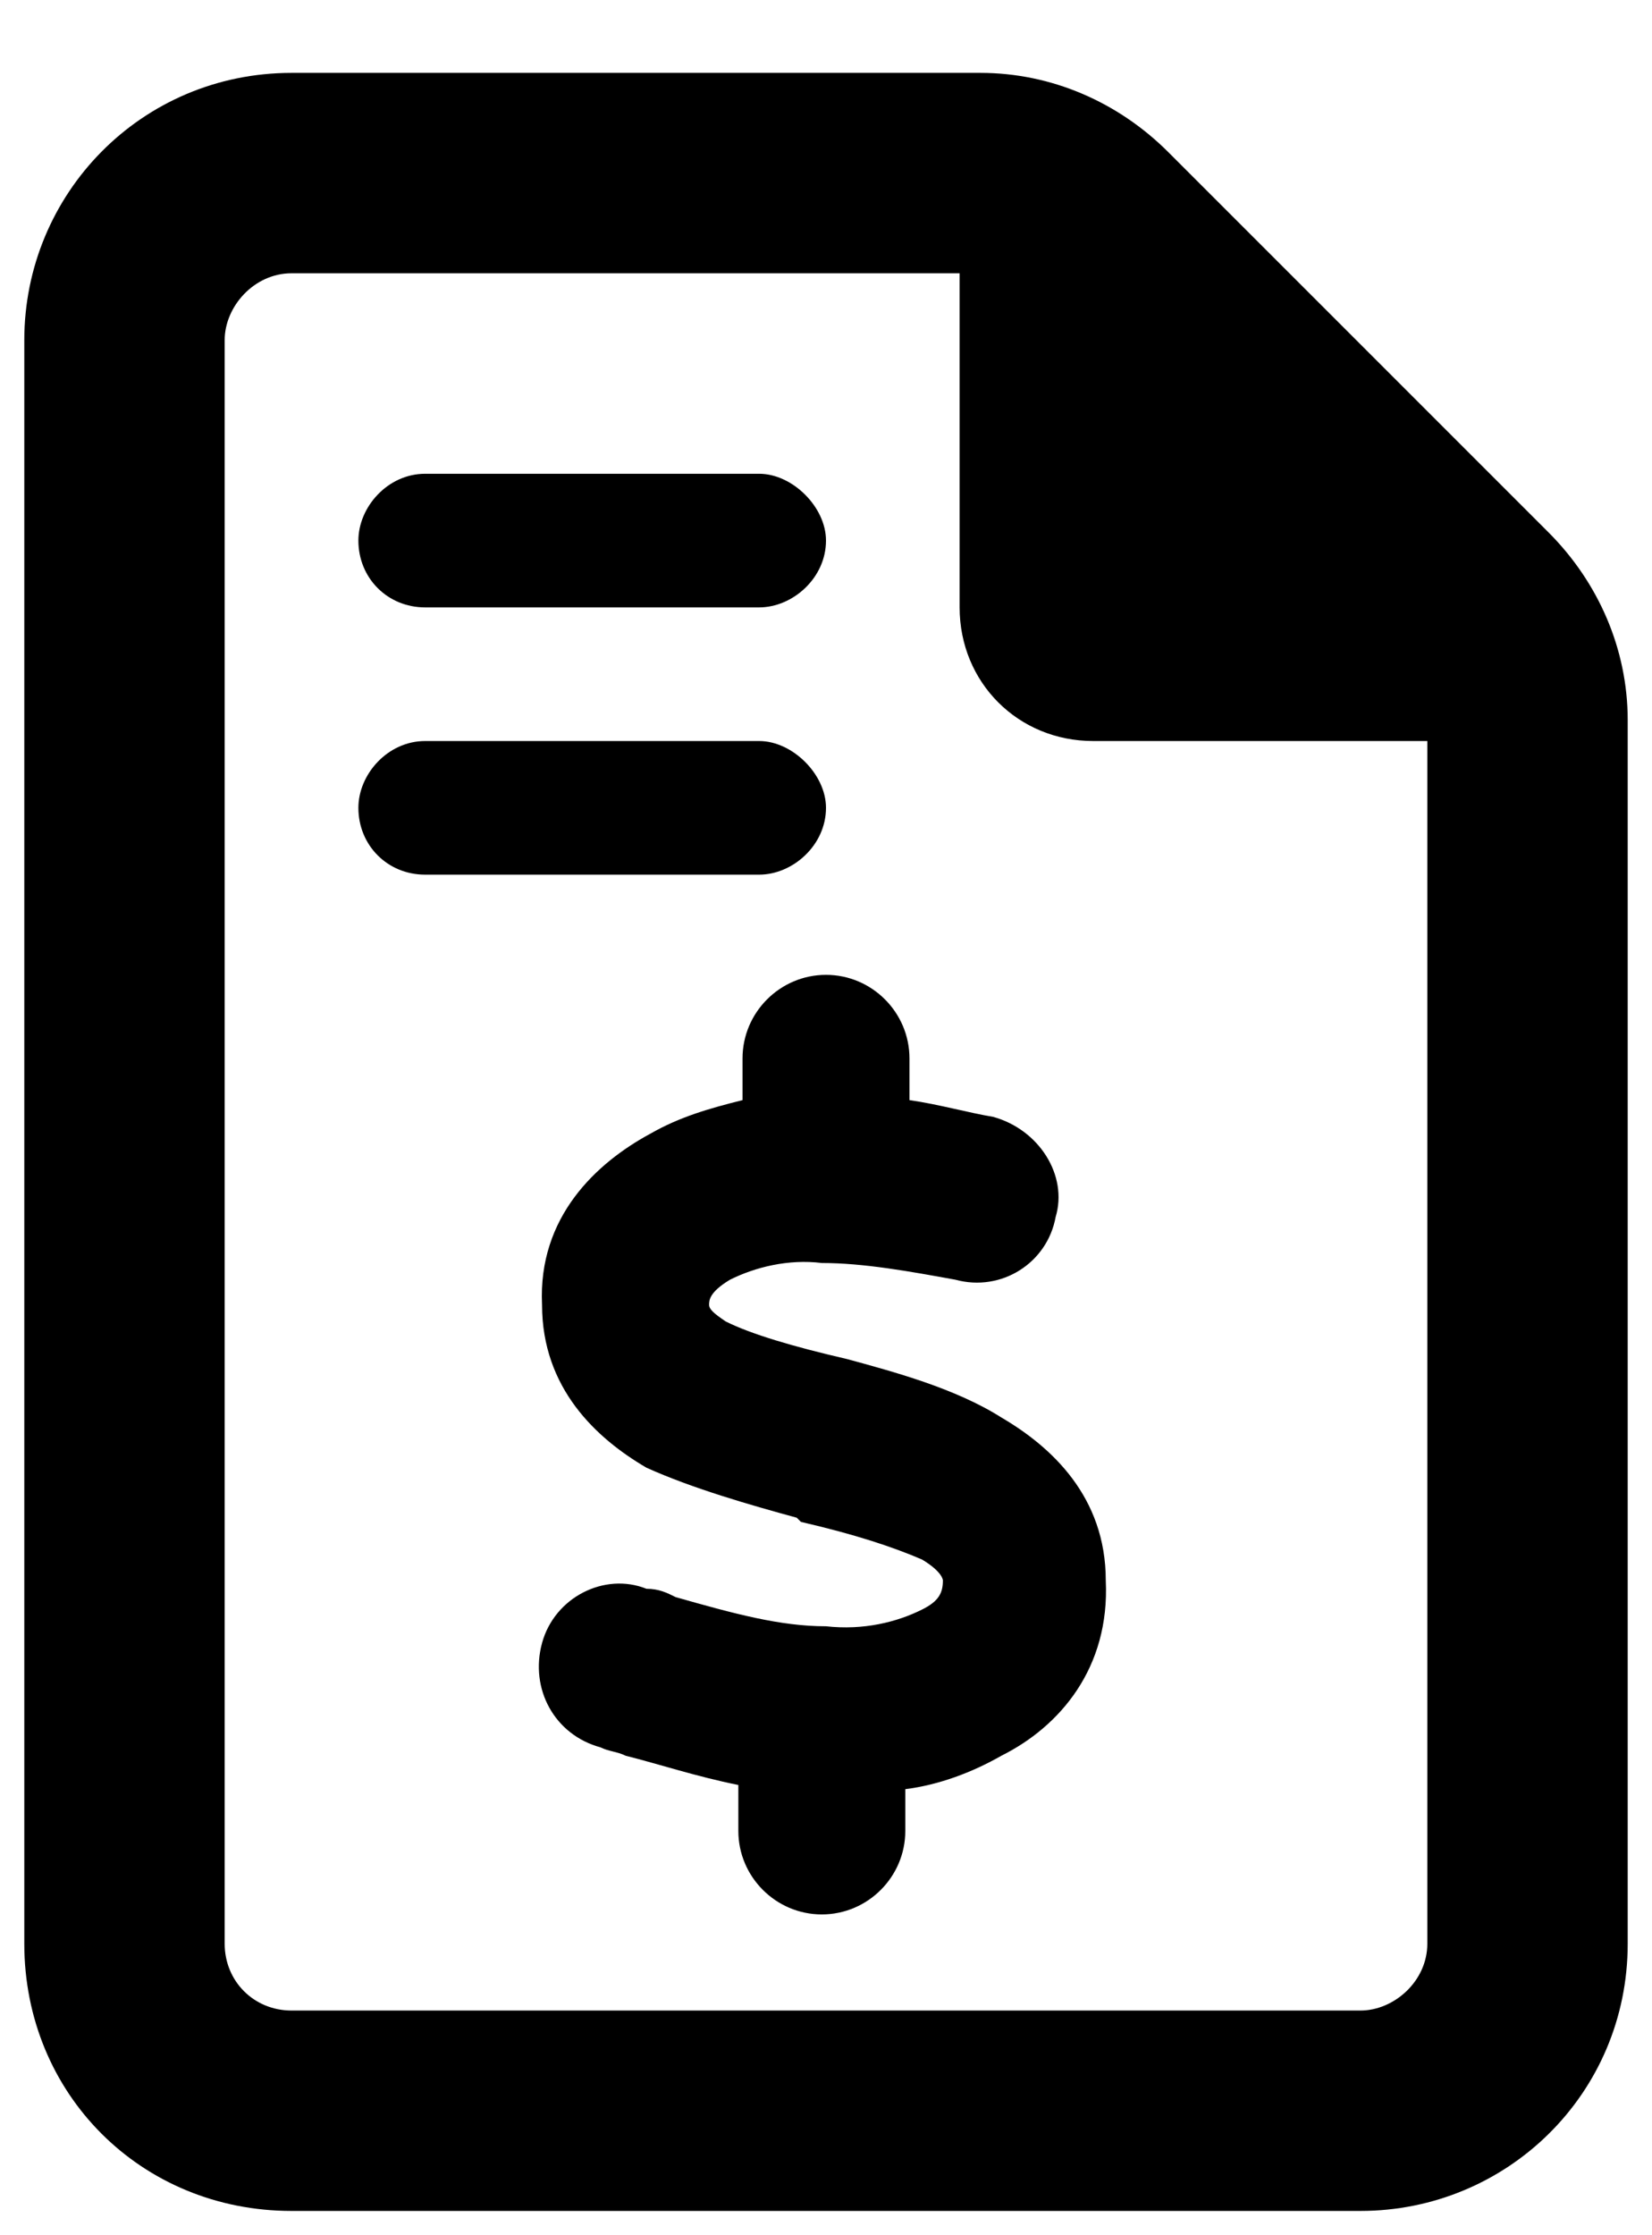 <svg width="17" height="23" viewBox="0 0 17 23" fill="none" xmlns="http://www.w3.org/2000/svg">
<path d="M14.688 20V7.625H11.25C10.477 7.625 9.875 7.023 9.875 6.25V2.812H3C2.613 2.812 2.312 3.156 2.312 3.5V20C2.312 20.387 2.613 20.688 3 20.688H14C14.344 20.688 14.688 20.387 14.688 20ZM0.25 3.5C0.25 1.996 1.453 0.75 3 0.75H10.09C10.82 0.75 11.508 1.051 12.023 1.566L15.934 5.477C16.449 5.992 16.75 6.68 16.75 7.41V20C16.75 21.547 15.504 22.75 14 22.75H3C1.453 22.75 0.25 21.547 0.25 20V3.5ZM8.5 10.031C8.973 10.031 9.359 10.418 9.359 10.891V11.32C9.66 11.363 9.961 11.449 10.219 11.492C10.691 11.621 10.992 12.094 10.863 12.523C10.777 12.996 10.305 13.297 9.832 13.168C9.359 13.082 8.887 12.996 8.457 12.996C8.113 12.953 7.77 13.039 7.512 13.168C7.297 13.297 7.297 13.383 7.297 13.426C7.297 13.469 7.34 13.512 7.469 13.598C7.727 13.727 8.156 13.855 8.715 13.984C9.188 14.113 9.832 14.285 10.305 14.586C10.82 14.887 11.379 15.402 11.379 16.262C11.422 17.164 10.906 17.766 10.305 18.066C10.004 18.238 9.66 18.367 9.316 18.41V18.84C9.316 19.312 8.93 19.699 8.457 19.699C7.984 19.699 7.598 19.312 7.598 18.84V18.367C7.168 18.281 6.781 18.152 6.438 18.066C6.352 18.023 6.266 18.023 6.18 17.98C5.707 17.852 5.449 17.379 5.578 16.906C5.707 16.434 6.223 16.176 6.652 16.348C6.781 16.348 6.867 16.391 6.953 16.434C7.555 16.605 8.027 16.734 8.5 16.734C8.887 16.777 9.23 16.691 9.488 16.562C9.66 16.477 9.703 16.391 9.703 16.262C9.703 16.262 9.703 16.176 9.488 16.047C9.188 15.918 8.801 15.789 8.242 15.66L8.199 15.617C7.727 15.488 7.125 15.316 6.652 15.102C6.137 14.801 5.578 14.285 5.578 13.426C5.535 12.523 6.137 11.965 6.695 11.664C6.996 11.492 7.297 11.406 7.641 11.32V10.891C7.641 10.418 8.027 10.031 8.5 10.031ZM4.375 4.875H7.812C8.156 4.875 8.5 5.219 8.5 5.562C8.5 5.949 8.156 6.25 7.812 6.25H4.375C3.988 6.25 3.688 5.949 3.688 5.562C3.688 5.219 3.988 4.875 4.375 4.875ZM4.375 7.625H7.812C8.156 7.625 8.5 7.969 8.5 8.312C8.5 8.699 8.156 9 7.812 9H4.375C3.988 9 3.688 8.699 3.688 8.312C3.688 7.969 3.988 7.625 4.375 7.625Z" fill="currentColor"/>
</svg>
